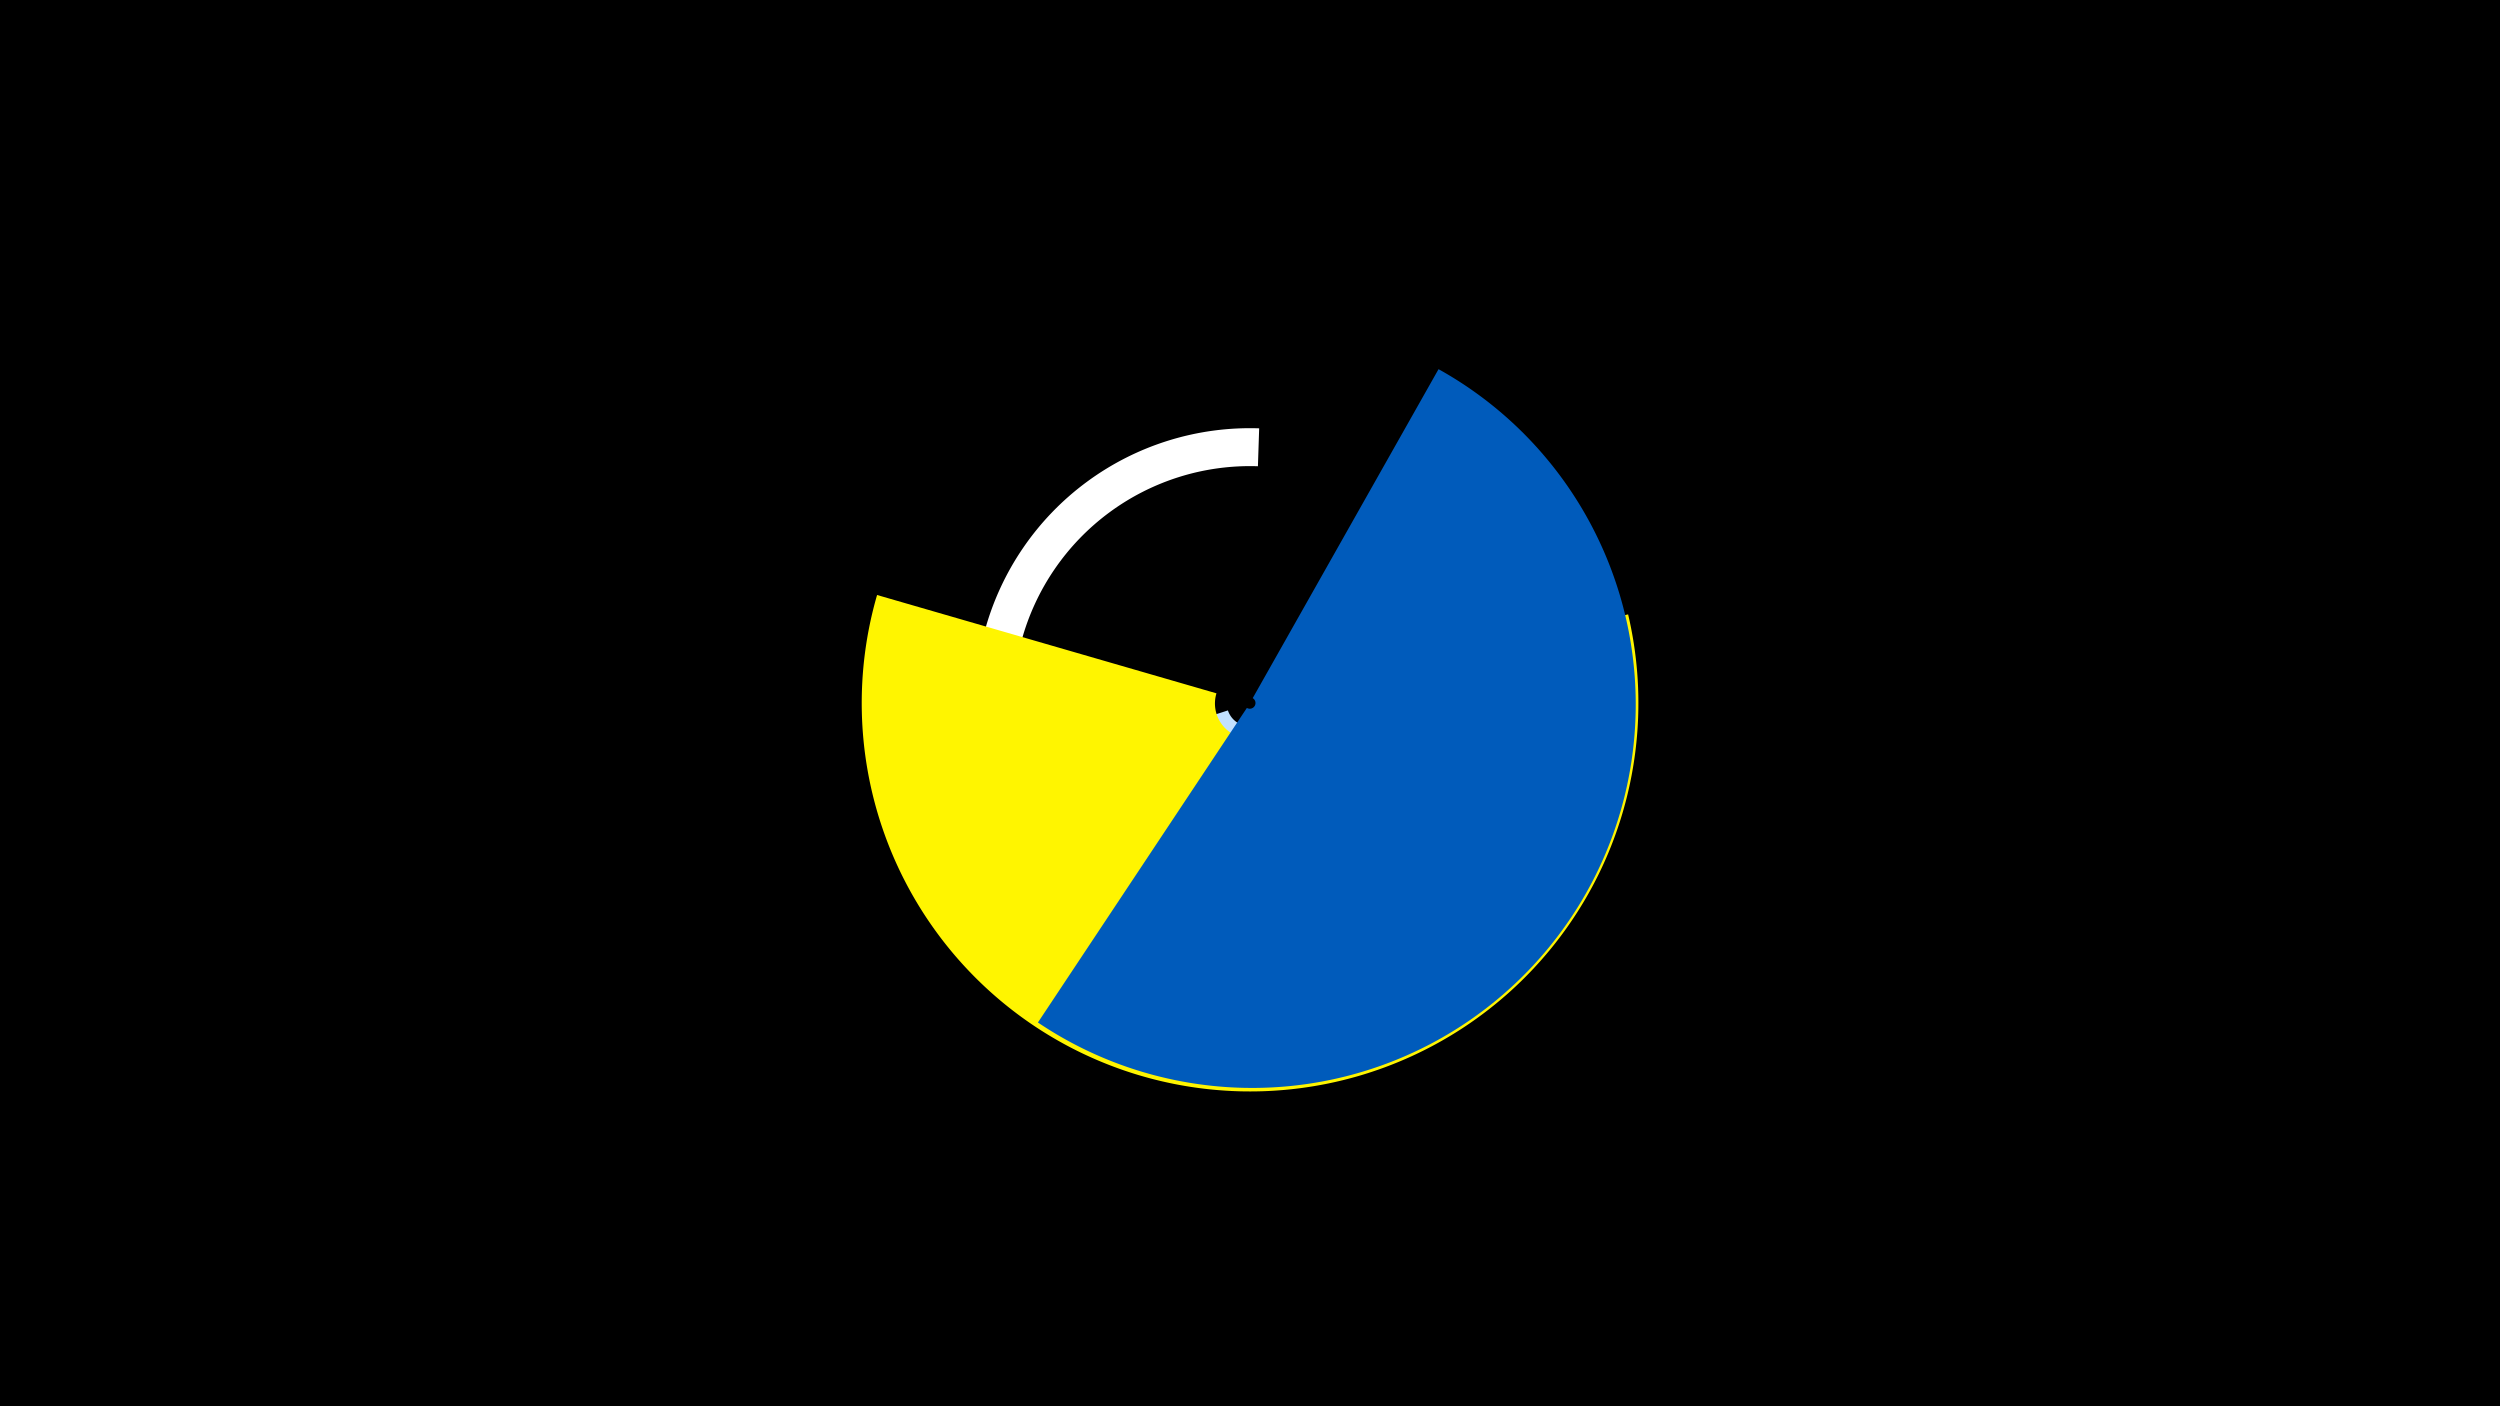 <svg width="1200" height="675" viewBox="-500 -500 1200 675" xmlns="http://www.w3.org/2000/svg"><title>19625-10226805960</title><path d="M-500-500h1200v675h-1200z" fill="#000"/><path d="M208.5-237.7a132 132 0 1 1-104.1-56.7l-0.6 18.2a113.7 113.7 0 1 0 89.7 48.9z" fill="#fff"/><path d="M157.8-122.5a70.3 70.3 0 0 1-124.6-18.3l56.2-18.2a11.2 11.2 0 0 0 19.8 2.9z" fill="#c2e1ff"/><path d="M281.5-205.1a186.4 186.4 0 1 1-360.5-9.3l162.9 47.2a16.8 16.8 0 1 0 32.4 0.9z" fill="#fff500"/><path d="M190.5-322.8a184.1 184.1 0 1 1-192.3 313.6l100.3-151a2.7 2.7 0 1 0 2.8-4.7z" fill="#005bbb"/></svg>